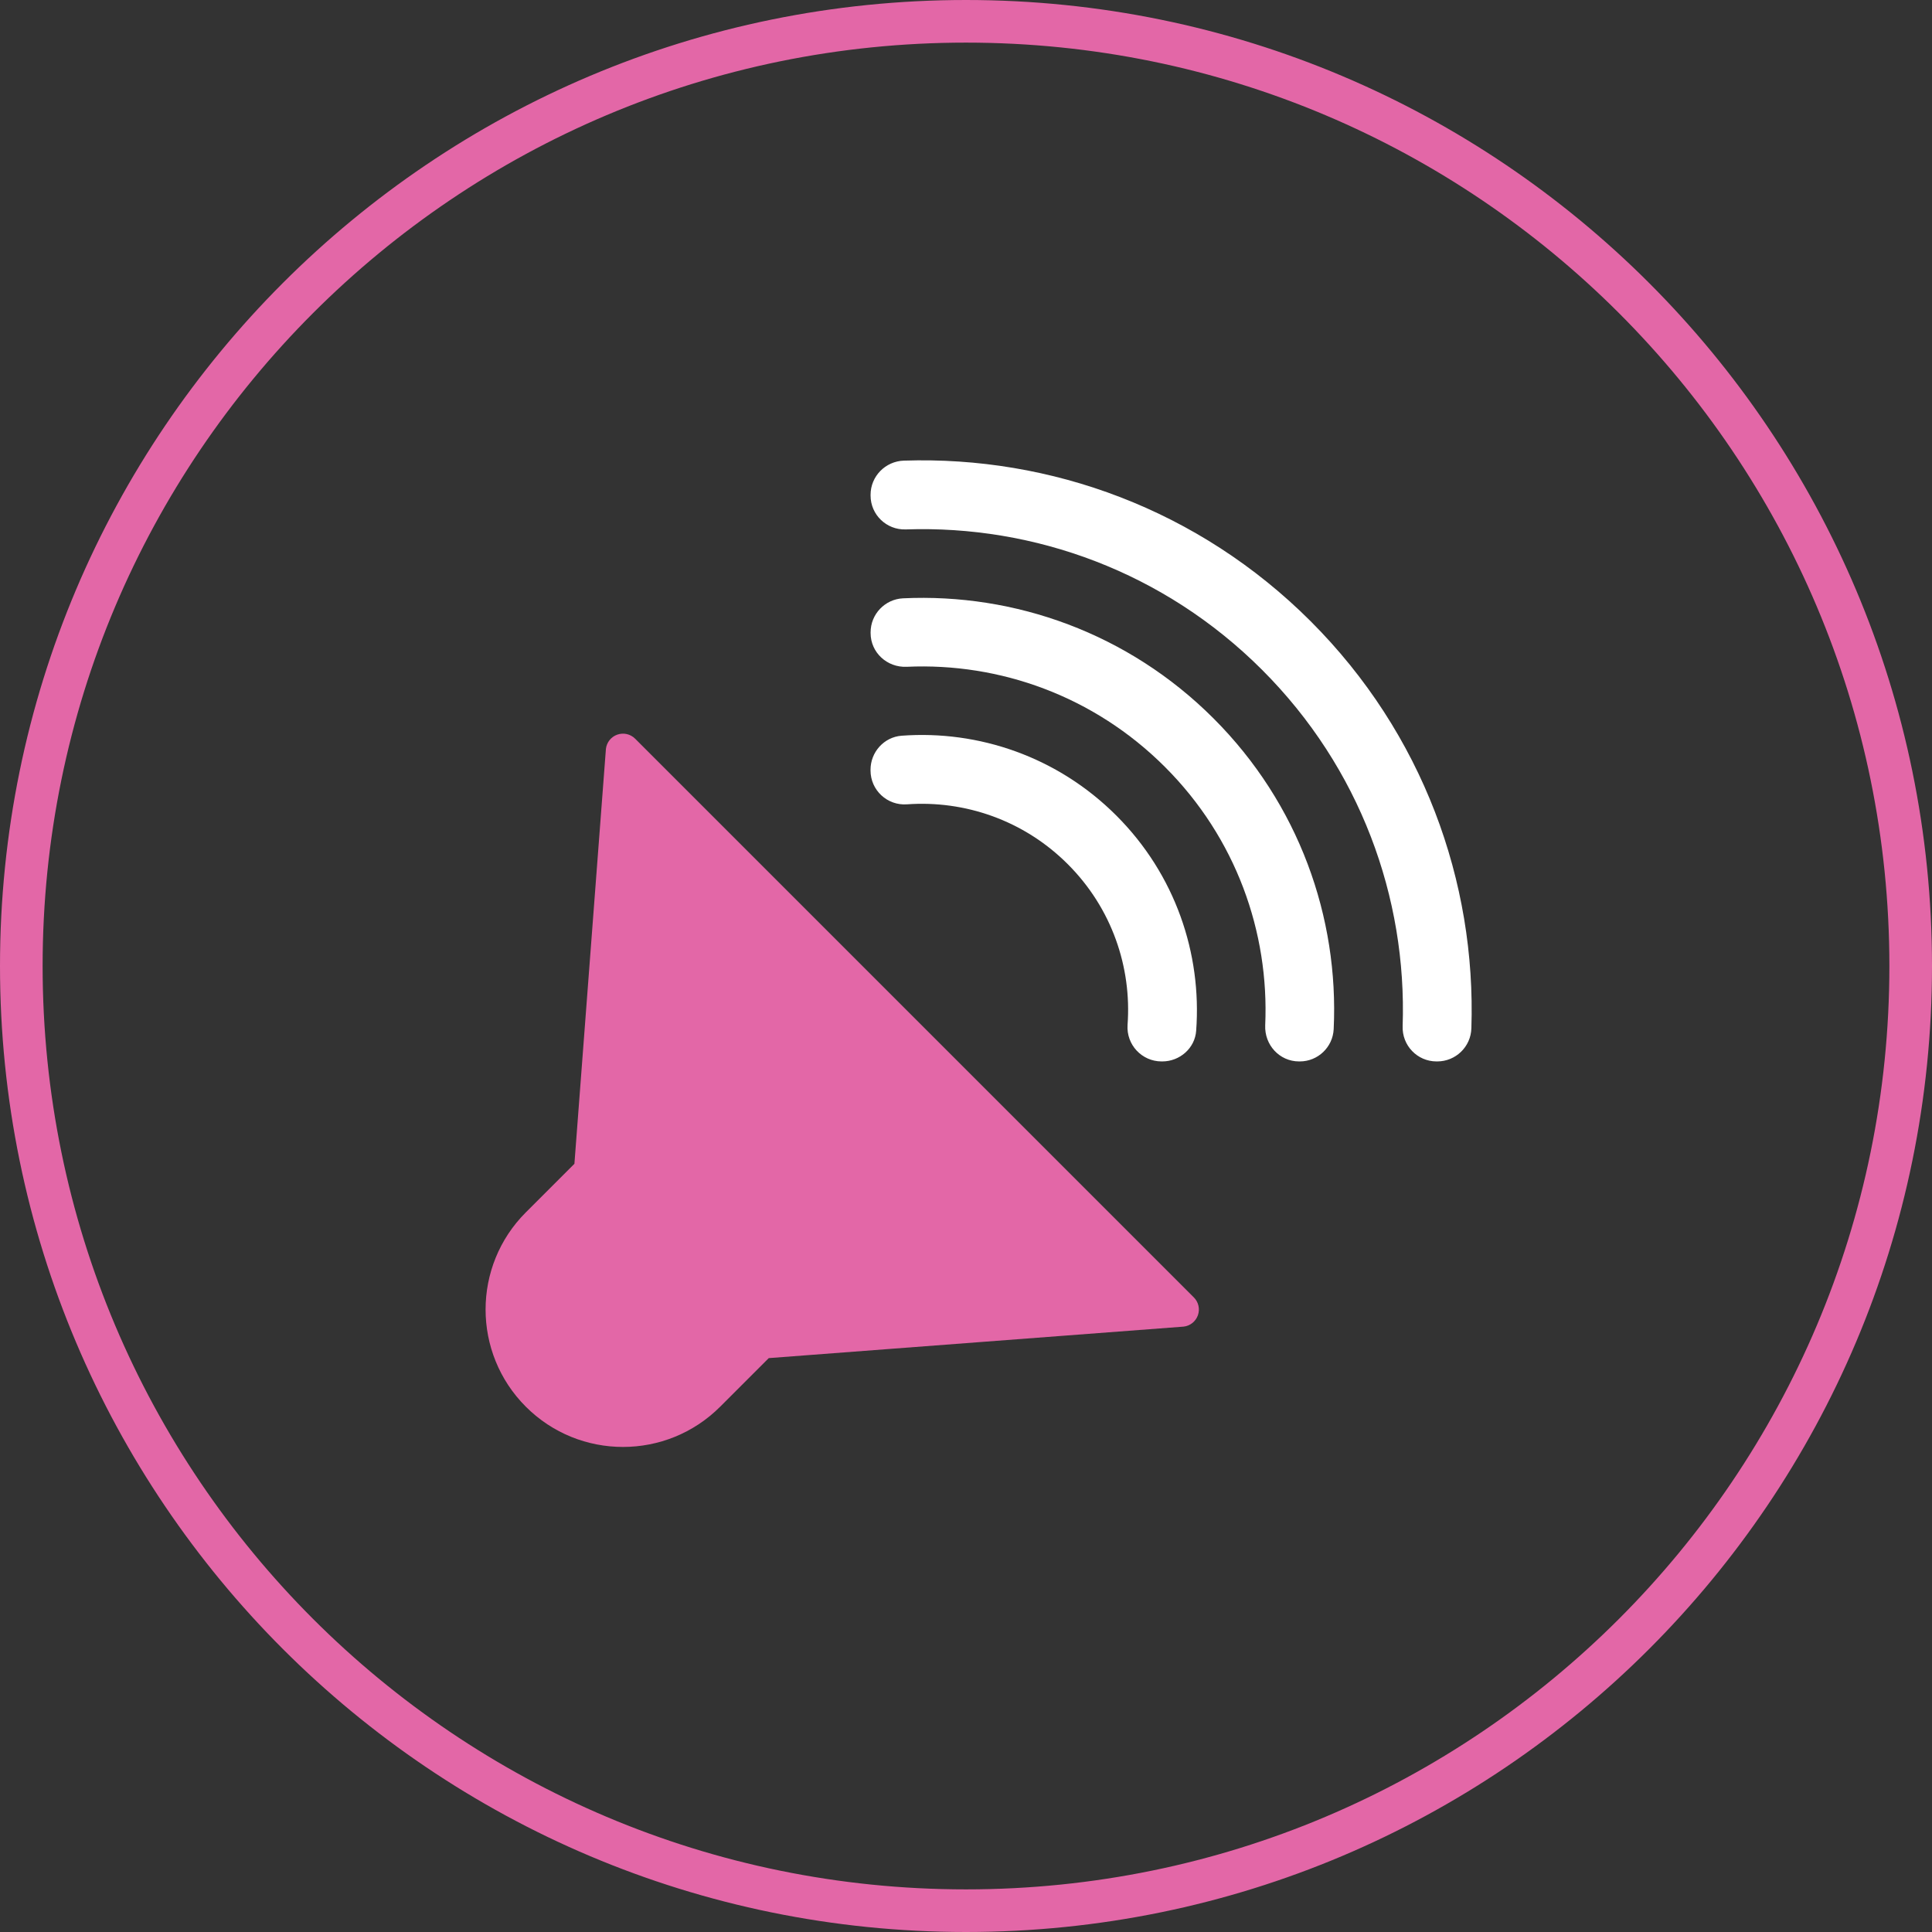 <?xml version="1.0" encoding="UTF-8"?><svg id="Capa_2" xmlns="http://www.w3.org/2000/svg" viewBox="0 0 544 544"><rect x="0" y="0" width="544" height="544" fill="#333333" stroke="none"/><defs><style>.cls-1{fill:none;stroke:#e367a7;stroke-miterlimit:10;stroke-width:12px;}.cls-2{fill:#e367a7;}.cls-2,.cls-3{stroke-width:0px;}.cls-3{fill:#fff;}</style></defs><g id="Capa_1-2"><path class="cls-1" d="M272,538c146.91,0,266-119.09,266-266S418.91,6,272,6,6,125.09,6,272s119.09,266,266,266Z"/><path class="cls-2" d="M161.74,327.69l-13.68,13.68c-15.11,15.11-15.11,39.6,0,54.72,15.11,15.11,39.6,15.11,54.72,0l13.68-13.68,116.81-8.87c1.85-.2,3.41-1.45,4.03-3.21s.17-3.7-1.15-5.02l-157.31-157.31c-1.32-1.32-3.26-1.76-5.02-1.15s-3,2.18-3.21,4.03c0,0-8.87,116.81-8.87,116.81Z"/><path class="cls-3" d="M369.06,174.94c31.57,31.57,46.61,73.29,45.24,114.6-.14,5.19-4.41,9.33-9.61,9.33h-.2c-5.4,0-9.75-4.48-9.54-9.95,1.23-36.18-11.97-72.71-39.57-100.3-27.6-27.6-64.15-40.79-100.32-39.55-5.43.19-9.93-4.12-9.93-9.55v-.19c0-5.22,4.17-9.46,9.39-9.63,41.29-1.36,83.01,13.72,114.55,45.25Z"/><path class="cls-3" d="M341.7,202.29c24.03,24.03,35.32,56.02,33.83,87.48-.24,5.09-4.45,9.1-9.54,9.1h-.2c-5.53,0-9.78-4.66-9.54-10.19,1.16-26.19-8.21-52.71-28.21-72.71-20-20-46.55-29.41-72.73-28.22-5.51.25-10.17-3.99-10.17-9.51v-.19c0-5.11,4.03-9.34,9.14-9.58,31.44-1.48,63.4,9.79,87.43,33.83Z"/><path class="cls-3" d="M314.34,229.65c16.59,16.59,24.08,38.85,22.47,60.57-.34,4.92-4.62,8.65-9.54,8.65h-.2c-5.54,0-9.95-4.69-9.58-10.26,1.2-16.25-4.41-32.87-16.83-45.28-12.4-12.4-29.05-18.02-45.28-16.85-5.55.4-10.26-3.98-10.26-9.54v-.2c0-4.97,3.8-9.21,8.76-9.58,21.67-1.6,43.89,5.92,60.46,22.49Z"/></g></svg>